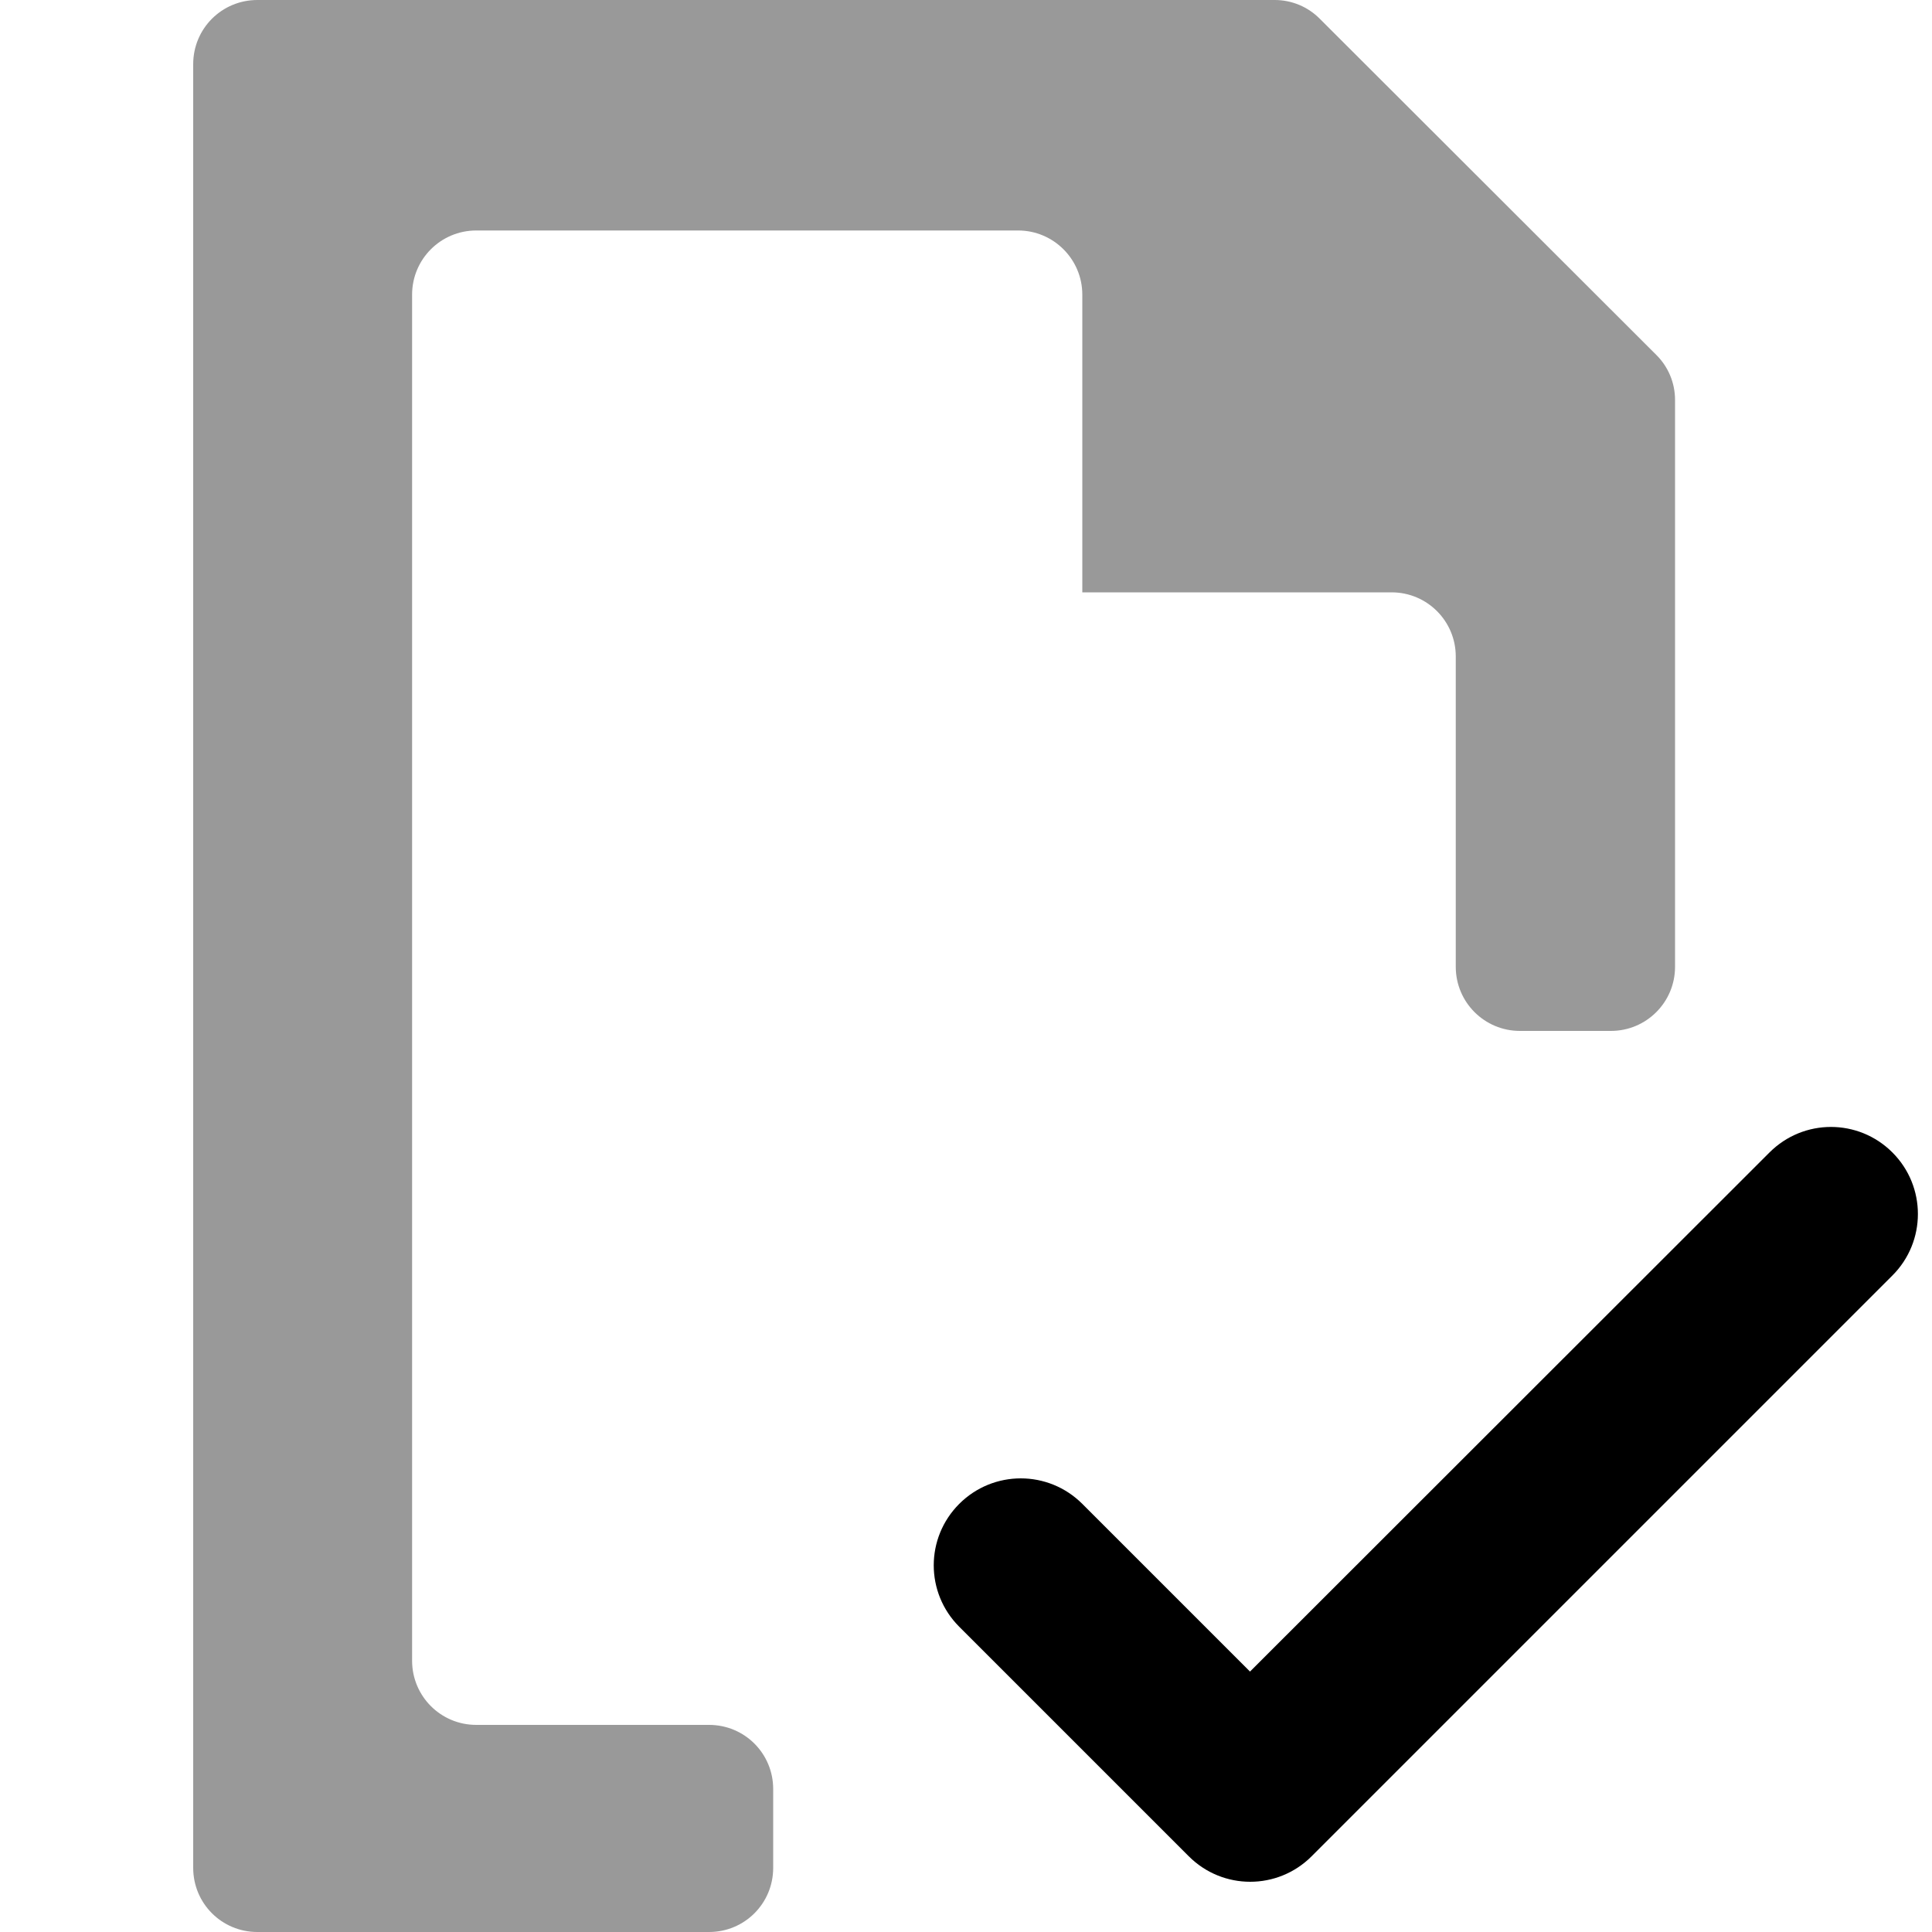 <svg xmlns="http://www.w3.org/2000/svg" viewBox="0 0 1000 1000" width="1000" height="1000">
<path d="M659.8 0l-526.6 0c-18.4 0-33.2 14.8-33.2 33.2l0 933.6c0 18.4 14.8 33.2 33.2 33.2l233.8 0c18.4 0 33.2-14.8 33.2-33.2l0-40.8c0-18.4-14.8-33.2-33.2-33.2l-120.5 0c-18.4 0-33.2-14.9-33.2-33.2l0-707.1c0-18.3 14.8-33.2 33.2-33.2l280.5 0c18.3 0 33.2 14.9 33.2 33.2l0 154.1 160.1 0c18.4 0 33.2 14.9 33.2 33.2l0 160.6c0 18.4 14.9 33.2 33.2 33.2l47.1 0c18.3 0 33.2-14.8 33.2-33.2l0-293.4c0-8.8-3.5-17.2-9.8-23.4l-174-173.8c-6.2-6.3-14.6-9.8-23.4-9.8z" opacity="0.4"/>
<path d="M560.2 778.4c-17.6-17.6-46.1-17.6-63.7 0-17.6 17.6-17.6 46 0 63.6l118.8 118.8c17.6 17.6 46 17.6 63.6 0l300.6-300.6c17.6-17.6 17.6-46.1 0-63.7-17.6-17.6-46-17.6-63.6 0l-268.9 268.7-86.8-86.8z"/>
</svg>
